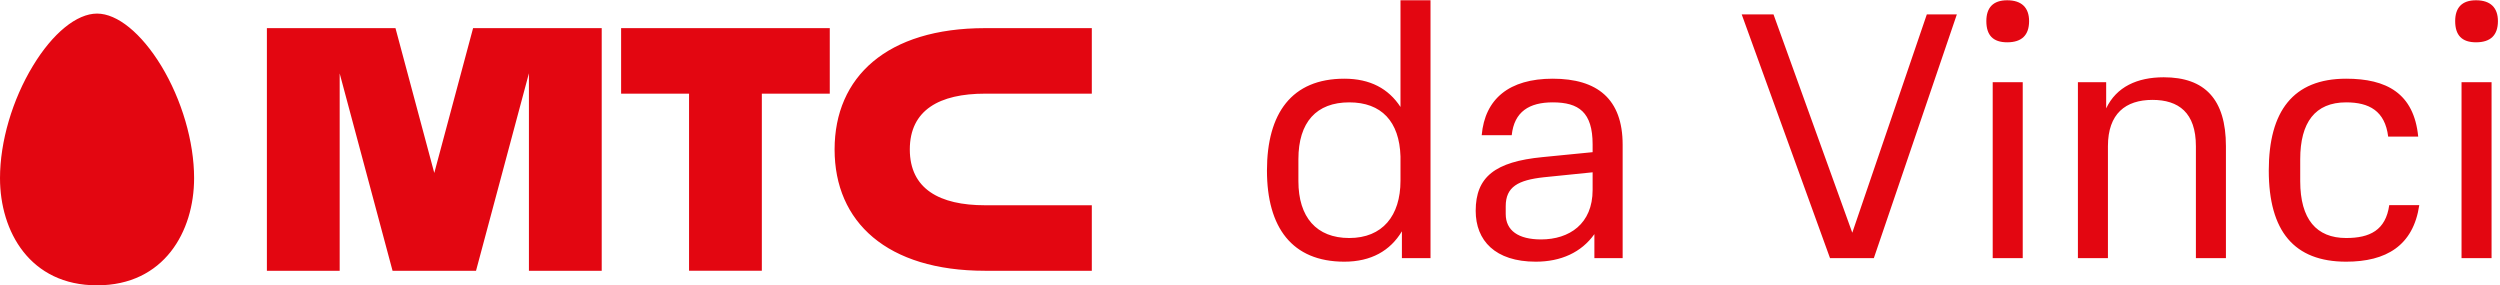 <svg width="184" height="21" viewBox="0 0 184 21" fill="none" xmlns="http://www.w3.org/2000/svg">
<path fill-rule="evenodd" clip-rule="evenodd" d="M103.18 19H105.286V0.02H103.076V7.872C102.192 6.52 100.84 5.792 98.942 5.792C95.068 5.792 93.248 8.34 93.248 12.552C93.248 16.738 95.094 19.26 98.942 19.26C100.918 19.26 102.322 18.454 103.18 17.024V19ZM99.306 17.518C96.888 17.518 95.562 15.984 95.562 13.332V11.72C95.562 8.99 96.888 7.534 99.306 7.534C101.672 7.534 102.998 8.938 103.076 11.512V13.306C103.076 15.88 101.75 17.518 99.306 17.518ZM108.611 15.516C108.611 17.7 110.041 19.26 113.031 19.26C114.877 19.26 116.385 18.584 117.347 17.232V19H119.427V10.654C119.427 7.274 117.555 5.792 114.279 5.792C111.081 5.792 109.287 7.274 109.053 9.952H111.263C111.445 8.21 112.563 7.534 114.279 7.534C116.203 7.534 117.217 8.262 117.217 10.628V11.2L113.525 11.564C110.041 11.902 108.611 13.02 108.611 15.516ZM113.421 17.622C111.757 17.622 110.821 16.972 110.821 15.75V15.178C110.821 13.748 111.731 13.254 113.629 13.046L117.217 12.682V13.982C117.217 16.478 115.501 17.622 113.421 17.622ZM137.914 19L144.024 1.06H141.814L136.328 17.128L130.53 1.06H128.19L134.69 19H137.914ZM148.873 19V6.052H146.663V19H148.873ZM149.341 1.554C149.341 0.566 148.795 0.02 147.729 0.02C146.689 0.02 146.195 0.566 146.195 1.554C146.195 2.594 146.689 3.114 147.729 3.114C148.795 3.114 149.341 2.594 149.341 1.554ZM161.618 19H163.828V10.758C163.828 7.3 162.268 5.688 159.252 5.688C157.302 5.688 155.768 6.39 155.014 7.976V6.052H152.934V19H155.144V10.758C155.144 8.366 156.444 7.352 158.42 7.352C160.344 7.352 161.618 8.288 161.618 10.758V19ZM178.058 15.1H175.848C175.588 16.946 174.418 17.518 172.676 17.518C170.492 17.518 169.296 16.14 169.296 13.332V11.72C169.296 9.016 170.388 7.534 172.676 7.534C174.366 7.534 175.536 8.158 175.77 10.056H177.98C177.668 6.858 175.64 5.792 172.676 5.792C168.776 5.792 166.982 8.184 166.982 12.552C166.982 17.024 168.854 19.26 172.676 19.26C175.614 19.26 177.616 18.09 178.058 15.1ZM183.379 19V6.052H181.169V19H183.379ZM183.847 1.554C183.847 0.566 183.301 0.02 182.235 0.02C181.195 0.02 180.701 0.566 180.701 1.554C180.701 2.594 181.195 3.114 182.235 3.114C183.301 3.114 183.847 2.594 183.847 1.554ZM7.143 21C2.205 21 0 17.039 0 13.111C0 10.428 0.907 7.339 2.426 4.843C3.884 2.433 5.652 1 7.143 1C8.63 1 10.397 2.433 11.867 4.843C13.38 7.339 14.286 10.428 14.286 13.111C14.286 17.039 12.076 21 7.143 21ZM50.714 6.893H45.714V2.071H61.071V6.893H56.071V19.928H50.714V6.893ZM72.499 6.893H80.357V2.071H72.5C65.28 2.071 61.426 5.661 61.426 11C61.426 16.339 65.28 19.929 72.5 19.929H80.357V15.107H72.499C69.159 15.107 66.962 13.913 66.962 11C66.962 8.087 69.159 6.893 72.499 6.893ZM31.963 12.73L34.819 2.071H44.286V19.929H38.929V5.394L35.035 19.929H28.892L25 5.404L25 19.929H19.643V2.071H29.107L31.963 12.73Z" fill="#E30611"/>
</svg>
